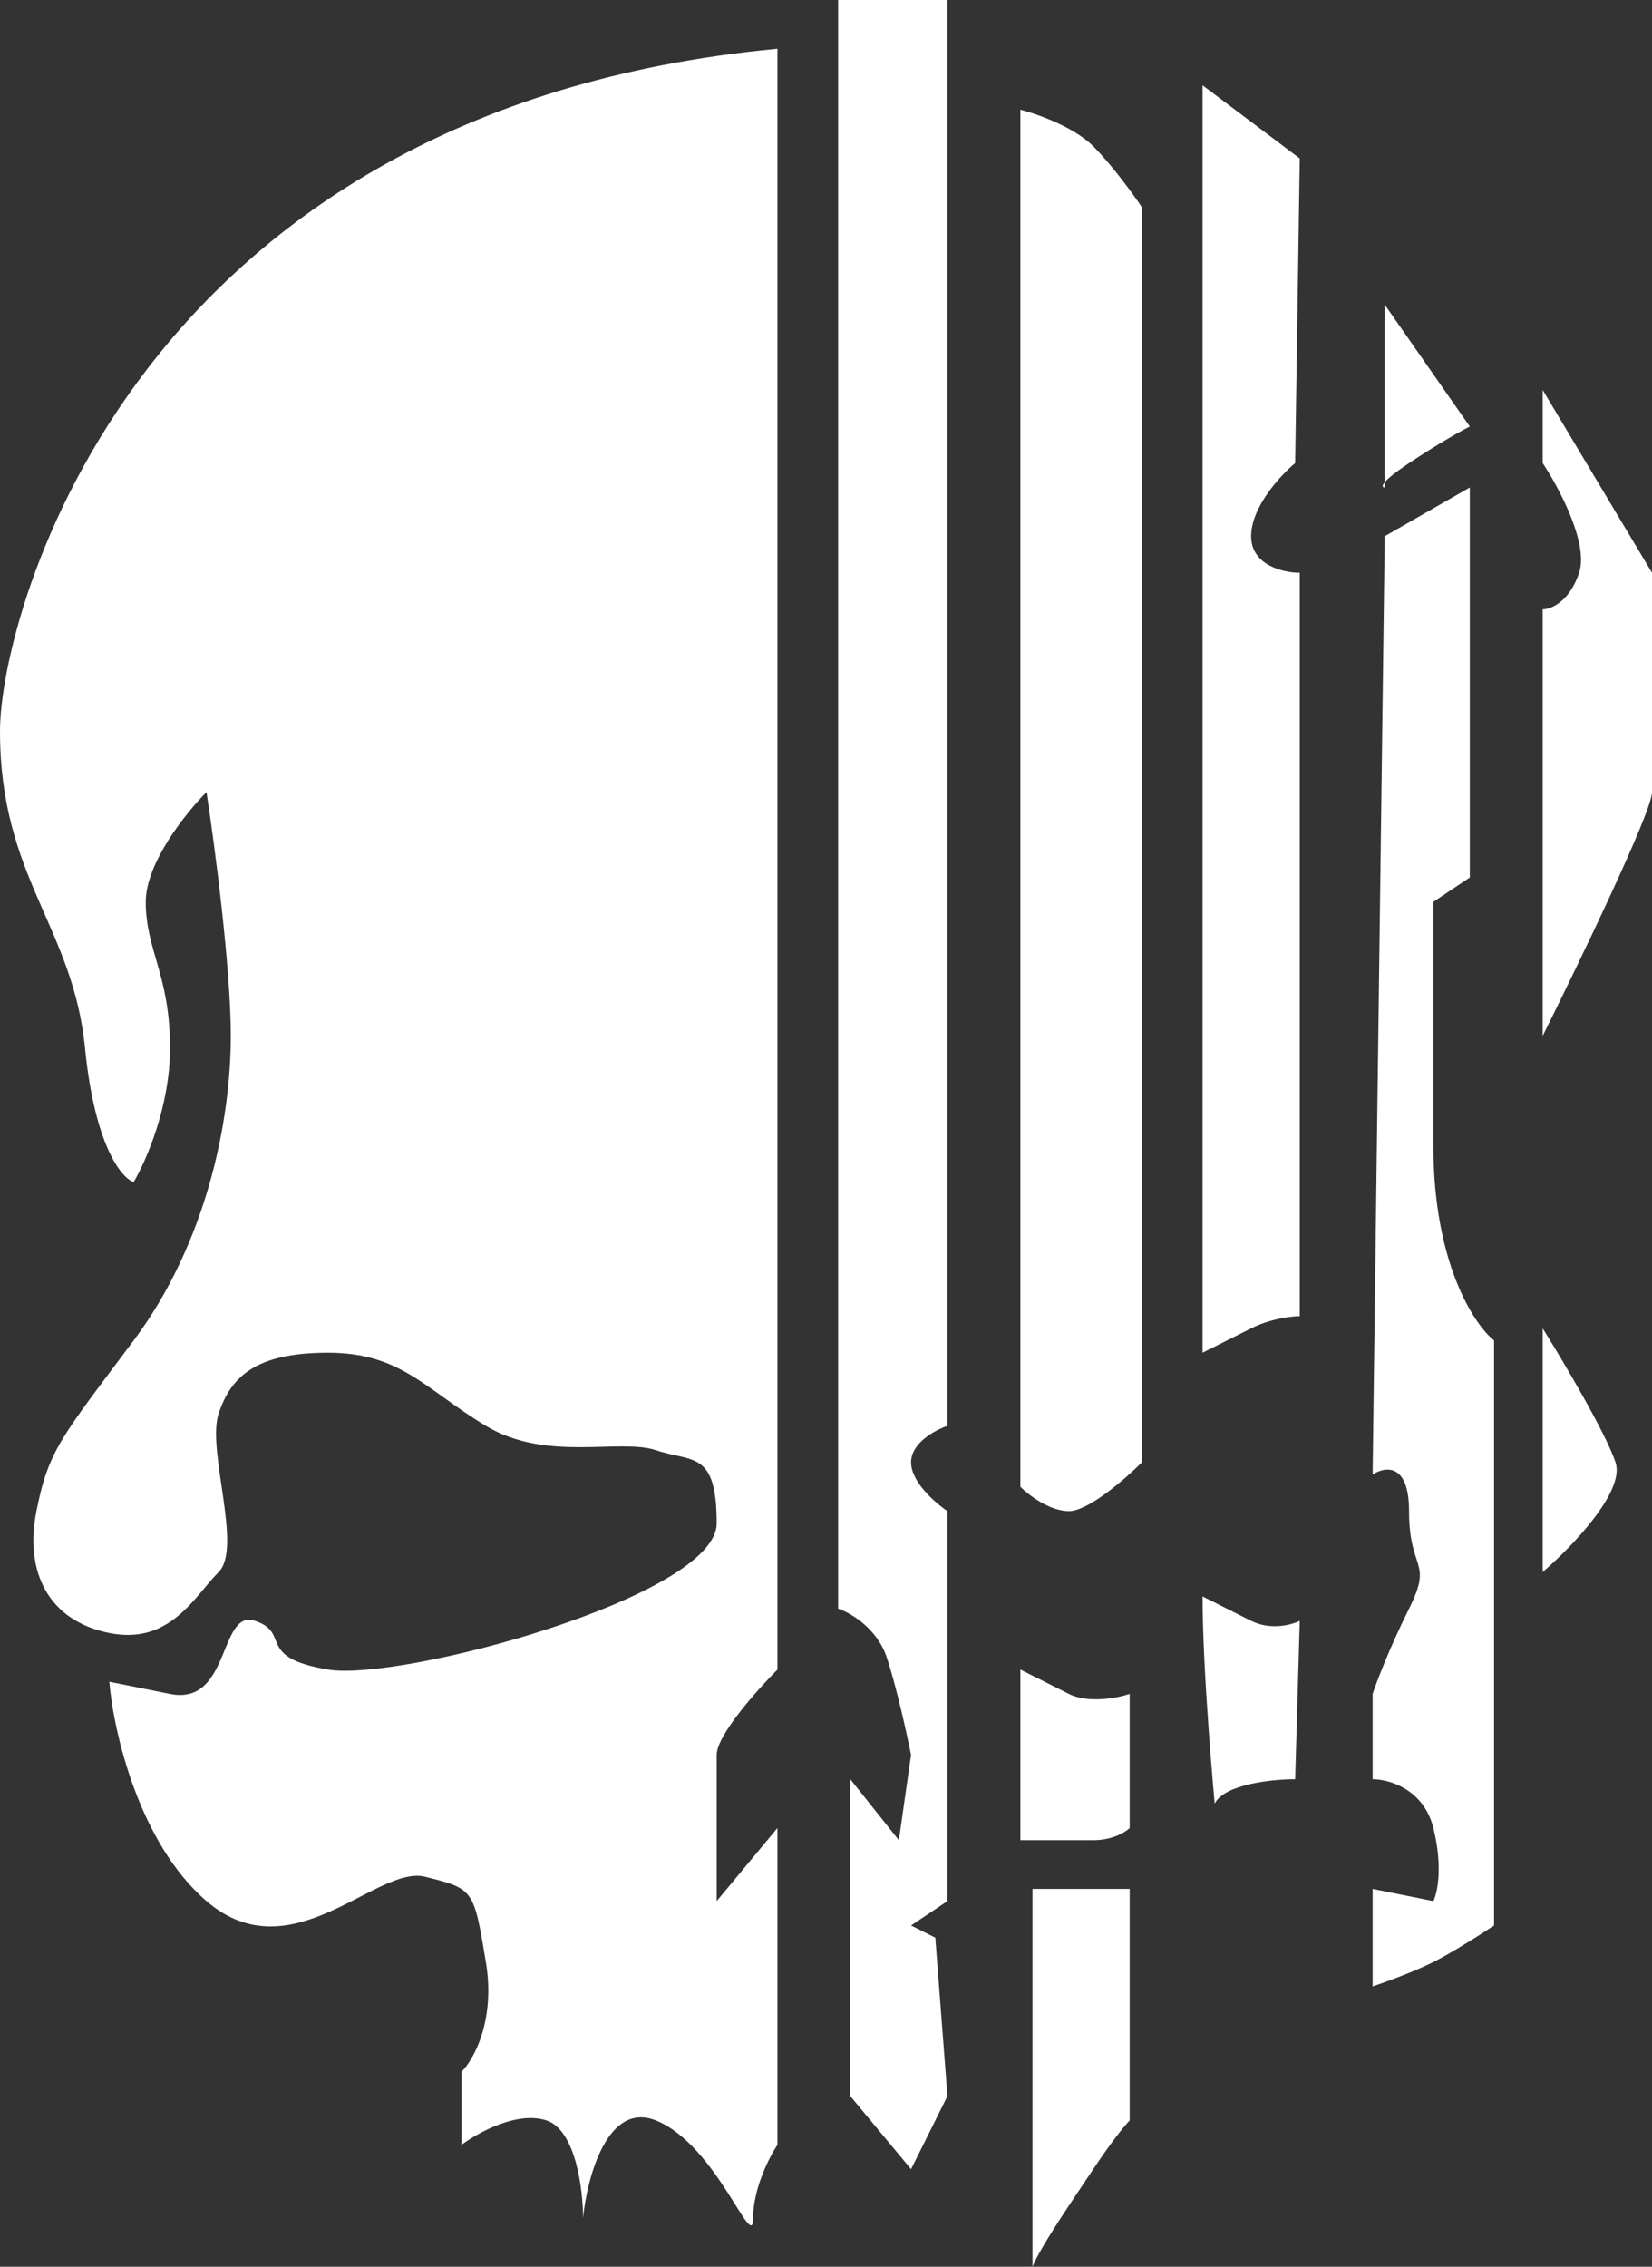 <svg width="35" height="48" viewBox="0 0 35 48" fill="none" xmlns="http://www.w3.org/2000/svg">
<rect x="0" y="0" width="35" height="48" fill="#333333" stroke="none"/>
<path d="M16.471 35.355V1.032C2.831 2.323 0 13.007 0 15.484C0 18.581 1.544 19.613 1.801 22.194C2.007 24.258 2.574 24.946 2.831 25.032C3.088 24.602 3.603 23.432 3.603 22.194C3.603 20.645 3.088 20.129 3.088 19.097C3.088 18.271 3.946 17.204 4.375 16.774C4.547 17.892 4.89 20.49 4.89 21.936C4.89 23.742 4.375 26.323 2.831 28.387C1.287 30.452 1.029 30.71 0.772 32C0.515 33.29 1.029 34.323 2.316 34.581C3.603 34.839 4.118 33.806 4.632 33.29C5.147 32.774 4.375 30.71 4.632 29.936C4.89 29.161 5.404 28.645 6.949 28.645C8.493 28.645 9.007 29.419 10.294 30.194C11.581 30.968 13.125 30.452 13.897 30.71C14.669 30.968 15.184 30.71 15.184 32.258C15.184 33.806 8.493 35.613 6.949 35.355C5.404 35.097 6.176 34.581 5.404 34.323C4.632 34.065 4.89 36.129 3.603 35.871L2.316 35.613C2.402 36.645 2.934 39.019 4.375 40.258C6.176 41.806 7.978 39.484 9.007 39.742C10.037 40 10.037 40 10.294 41.548C10.5 42.787 10.037 43.613 9.779 43.871V45.419C10.123 45.161 10.963 44.697 11.581 44.903C12.198 45.11 12.353 46.366 12.353 46.968C12.439 46.108 12.868 44.49 13.897 44.903C15.184 45.419 15.956 47.742 15.956 46.968C15.956 46.348 16.299 45.677 16.471 45.419V38.71L15.184 40.258V37.161C15.184 36.748 16.042 35.785 16.471 35.355Z" fill="white"/>
<path d="M20.073 0H17.757V34.065C18.015 34.151 18.581 34.477 18.787 35.097C18.993 35.716 19.216 36.731 19.302 37.161L19.044 38.968L18.015 37.677V44.387L19.302 45.935L20.073 44.387L19.816 41.032L19.302 40.774L20.073 40.258V32C19.816 31.828 19.302 31.381 19.302 30.968C19.302 30.555 19.816 30.28 20.073 30.194V0Z" fill="white"/>
<path d="M23.162 3.097C22.75 2.684 21.961 2.409 21.618 2.323V31.484C21.789 31.656 22.235 32 22.647 32C23.059 32 23.848 31.312 24.191 30.968V4.387C24.02 4.129 23.573 3.51 23.162 3.097Z" fill="white"/>
<path d="M22.647 35.871L21.618 35.355V38.968H23.162C23.573 38.968 23.848 38.796 23.934 38.71V35.871C23.677 35.957 23.059 36.077 22.647 35.871Z" fill="white"/>
<path d="M23.934 44.903V40H21.875V48C22.047 47.57 22.75 46.555 23.162 45.935C23.573 45.316 23.848 44.989 23.934 44.903Z" fill="white"/>
<path d="M26.507 34.323L25.478 33.806C25.478 35.441 25.735 38.194 25.735 38.194C25.941 37.781 26.958 37.677 27.44 37.677L27.537 34.323C27.365 34.409 26.919 34.529 26.507 34.323Z" fill="white"/>
<path d="M25.478 28.645V1.806L27.537 3.355L27.44 9.806C27.129 10.065 26.507 10.736 26.507 11.355C26.507 11.974 27.194 12.129 27.537 12.129V27.871C27.365 27.871 26.919 27.923 26.507 28.129L25.478 28.645Z" fill="white"/>
<path d="M29.338 10.211V6.452L31.14 9.032C30.968 9.118 30.471 9.394 29.853 9.806C29.554 10.006 29.404 10.133 29.338 10.211V10.323C29.294 10.323 29.268 10.295 29.338 10.211Z" fill="white"/>
<path d="M29.081 31.226L29.338 11.355L31.14 10.323V18.581L30.368 19.097V24.258C30.368 26.735 31.226 28.043 31.654 28.387V40.774C31.397 40.946 30.779 41.342 30.368 41.548C29.956 41.755 29.338 41.978 29.081 42.065V40L30.368 40.258C30.453 40.086 30.573 39.535 30.368 38.71C30.162 37.884 29.424 37.677 29.081 37.677V35.871C29.167 35.613 29.441 34.89 29.853 34.065C30.368 33.032 29.853 33.29 29.853 32C29.853 30.968 29.338 31.054 29.081 31.226Z" fill="white"/>
<path d="M32.684 33.29V28.129C33.113 28.817 34.022 30.348 34.228 30.968C34.434 31.587 33.284 32.774 32.684 33.29Z" fill="white"/>
<path d="M35 16.774C35 17.187 33.456 20.387 32.684 21.936V12.903C32.855 12.903 33.25 12.748 33.456 12.129C33.662 11.51 33.027 10.323 32.684 9.806V8.258L35 12.129V16.774Z" fill="white"/>
</svg>
